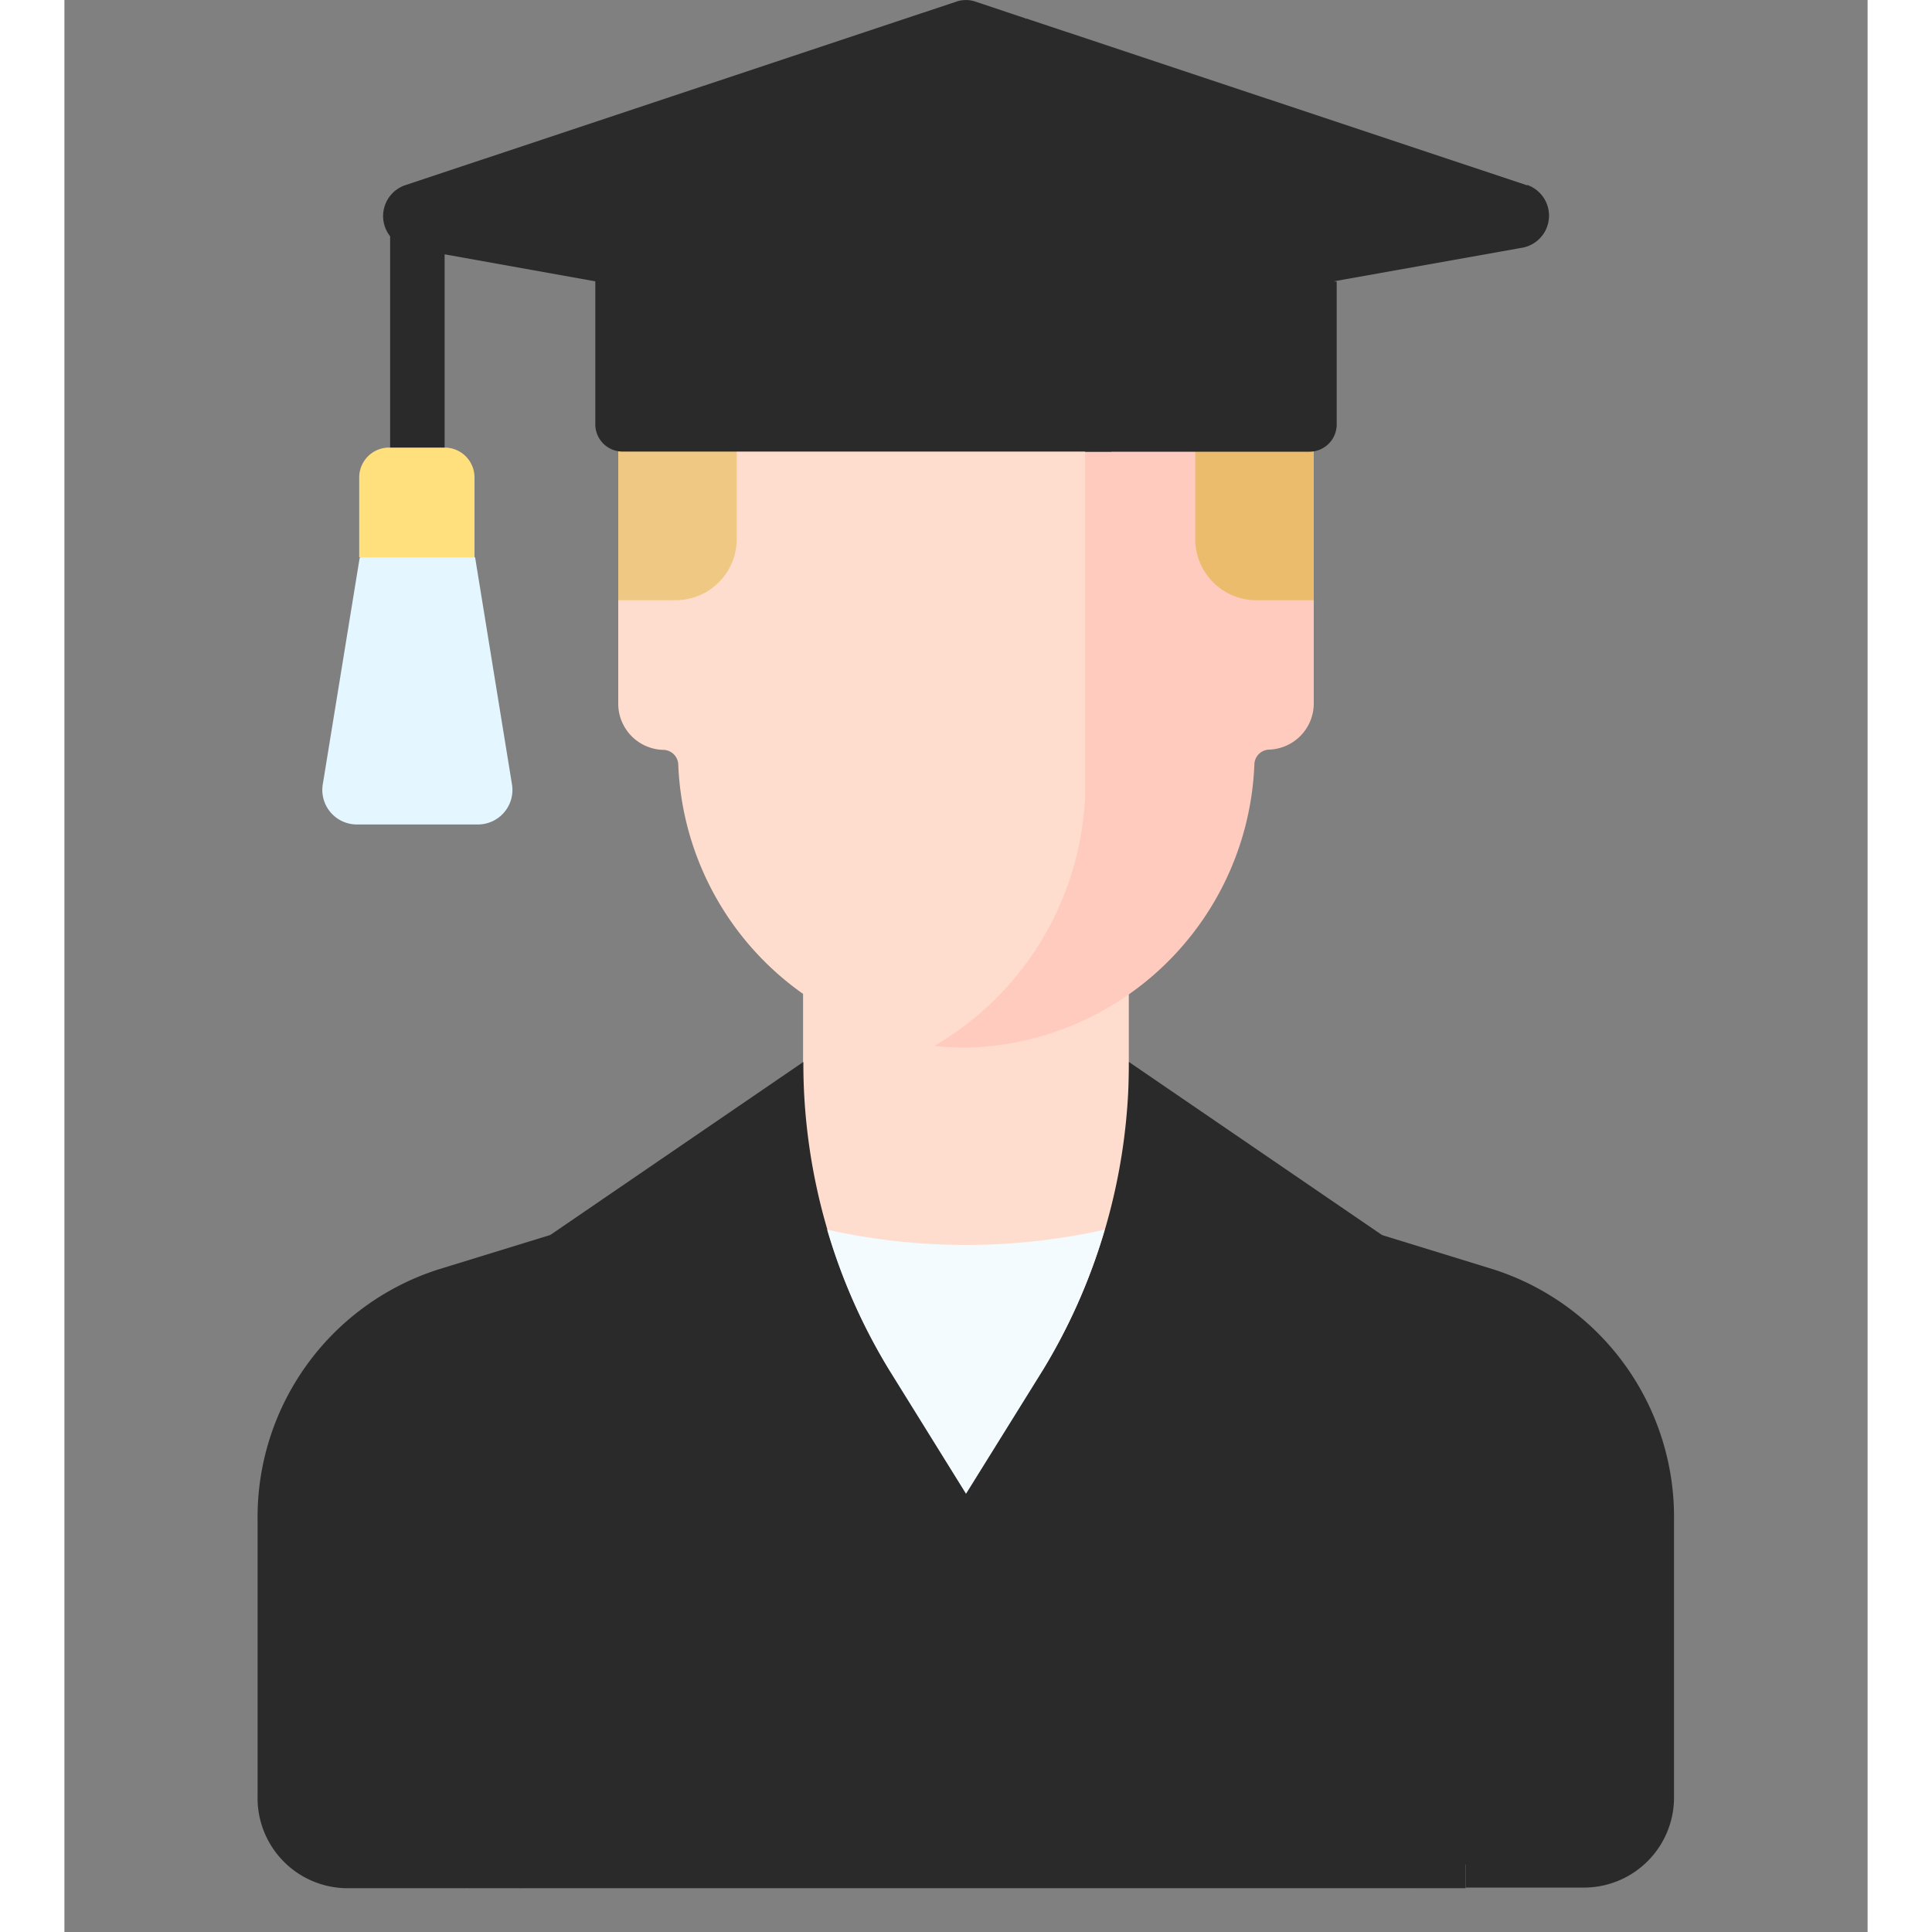 <svg xmlns="http://www.w3.org/2000/svg" width="14" height="14" viewBox="0 0 14 15"><rect x="0" y="0" width="14" height="15" fill="#808080" stroke="none"/><defs><clipPath id="a"><path data-name="Rectangle 688" fill="#fff" d="M258 293h14v15h-14z"/></clipPath></defs><g data-name="Mask Group 58" transform="translate(-258 -293)" clip-path="url(#a)"><g data-name="svgexport-6 (48)"><g data-name="Group 1380"><g data-name="Group 1379"><g data-name="Group 1368"><path data-name="Path 5393" d="m267.715 303.644-1.451-1.66v-2.019h-2.529v2.02l-1.435 1.659Z" fill="#ffddce"/><path data-name="Path 5394" d="m267.451 303.614-1.3-.4-1.151 1.382-1.989-2.389-2.111.65a2.019 2.019 0 0 0-1.4 1.948v2.137a.7.7 0 0 0 .686.718h.93l.168-.125h.087l.168.125h6.914l.246-.184h.2v-1.825a2.112 2.112 0 0 0-1.448-2.037Z" fill="#2a2a2a"/><path data-name="Path 5395" d="m269.1 302.857-2.11-.65-.983 1.18 1.314.4a2.019 2.019 0 0 1 1.392 1.947v1.737h.167v.184h.931a.7.7 0 0 0 .686-.718v-2.132a2.019 2.019 0 0 0-1.397-1.948Z" fill="#2a2a2a"/><g data-name="Group 1367"><g data-name="Group 1366"><g data-name="Group 1365"><g data-name="Group 1364" fill="#2a2a2a"><path data-name="Path 5396" d="M261.543 307.66v-1.175a.212.212 0 1 0-.423 0v1.175Z"/><path data-name="Path 5397" d="M268.879 307.66v-1.175a.212.212 0 1 0-.423 0v1.175Z"/></g></g></g></g></g><g data-name="Group 1376"><g data-name="Group 1375"><path data-name="Path 5398" d="m261.189 297.329-.217-.245h-.463l-.217.25-.285 1.75a.268.268 0 0 0 .255.317h.956a.268.268 0 0 0 .256-.317Z" fill="#e4f6ff"/><path data-name="Path 5399" d="M260.952 296.903v-2.219a.212.212 0 1 0-.423 0v2.219Z" fill="#2a2a2a"/><g data-name="Group 1372"><g data-name="Group 1371"><g data-name="Group 1370"><g data-name="Group 1369"><path data-name="Path 5400" d="M266.17 294.506h-2.341a1.57 1.57 0 0 0-1.529 1.606v1.548l.254.234h5.146v-1.782a1.57 1.57 0 0 0-1.53-1.606Z" fill="#efc984"/></g></g></g></g><path data-name="Path 5401" d="M266.17 294.506h-.245v3.388h1.544l.231-.234v-1.548a1.57 1.57 0 0 0-1.53-1.606Z" fill="#eabc6b"/><g data-name="Group 1373"><path data-name="Path 5402" d="M265 301.134h.076a2.4 2.4 0 0 0 1.052-1.893v-2.8h-2.908v.734a.475.475 0 0 1-.463.485h-.457v.795a.359.359 0 0 0 .351.367.118.118 0 0 1 .115.114 2.29 2.29 0 0 0 2.234 2.198Z" fill="#ffddce"/></g><path data-name="Path 5403" d="M267.244 297.66a.475.475 0 0 1-.464-.485v-.738h-.855v2.731a2.361 2.361 0 0 1-1.171 1.952 2.163 2.163 0 0 0 .246.014 2.29 2.29 0 0 0 2.239-2.2.118.118 0 0 1 .115-.114.359.359 0 0 0 .346-.365v-.795Z" fill="#ffcbbe"/><path data-name="Path 5404" d="M266.128 295.495v-.547a.481.481 0 0 1-.465-.491v-.983l-.2-.331-.391-.131a.229.229 0 0 0-.145 0l-4.284 1.427a.253.253 0 0 0 .032.486l4.325.775Z" fill="#2a2a2a"/><path data-name="Path 5405" d="m266.128 294.956-.623-.081a3.934 3.934 0 0 0-1.011 0l-2.372.308v1.106a.212.212 0 0 0 .207.217h3.8Z" fill="#2a2a2a"/><g data-name="Group 1374"><path data-name="Path 5406" d="m269.357 294.439-3.891-1.296v1.3a.475.475 0 0 0 .46.485v.6l3.4-.606a.253.253 0 0 0 .032-.486Z" fill="#2a2a2a"/></g><path data-name="Path 5407" d="M265.925 294.93v1.577h1.745a.212.212 0 0 0 .208-.22v-1.1Z" fill="#2a2a2a"/><path data-name="Path 5408" d="M261.189 297.328h-.9v-.616a.232.232 0 0 1 .226-.237h.443a.232.232 0 0 1 .226.237v.616Z" fill="#ffe07d"/></g></g><g data-name="Group 1377" fill="#2a2a2a"><path data-name="Path 5409" d="M266.265 301.245a4.591 4.591 0 0 1-.686 2.42l-.578.931 3.228-2.008Z"/><path data-name="Path 5410" d="M263.737 301.245a4.591 4.591 0 0 0 .686 2.42l.578.931-3.228-2.008Z"/></g><g data-name="Group 1378"><path data-name="Path 5411" d="M266.077 302.547a4.938 4.938 0 0 1-2.155 0 4.536 4.536 0 0 0 .5 1.119l.578.931.579-.931a4.535 4.535 0 0 0 .498-1.119Z" fill="#f4fbff"/></g></g></g></g></g></svg>